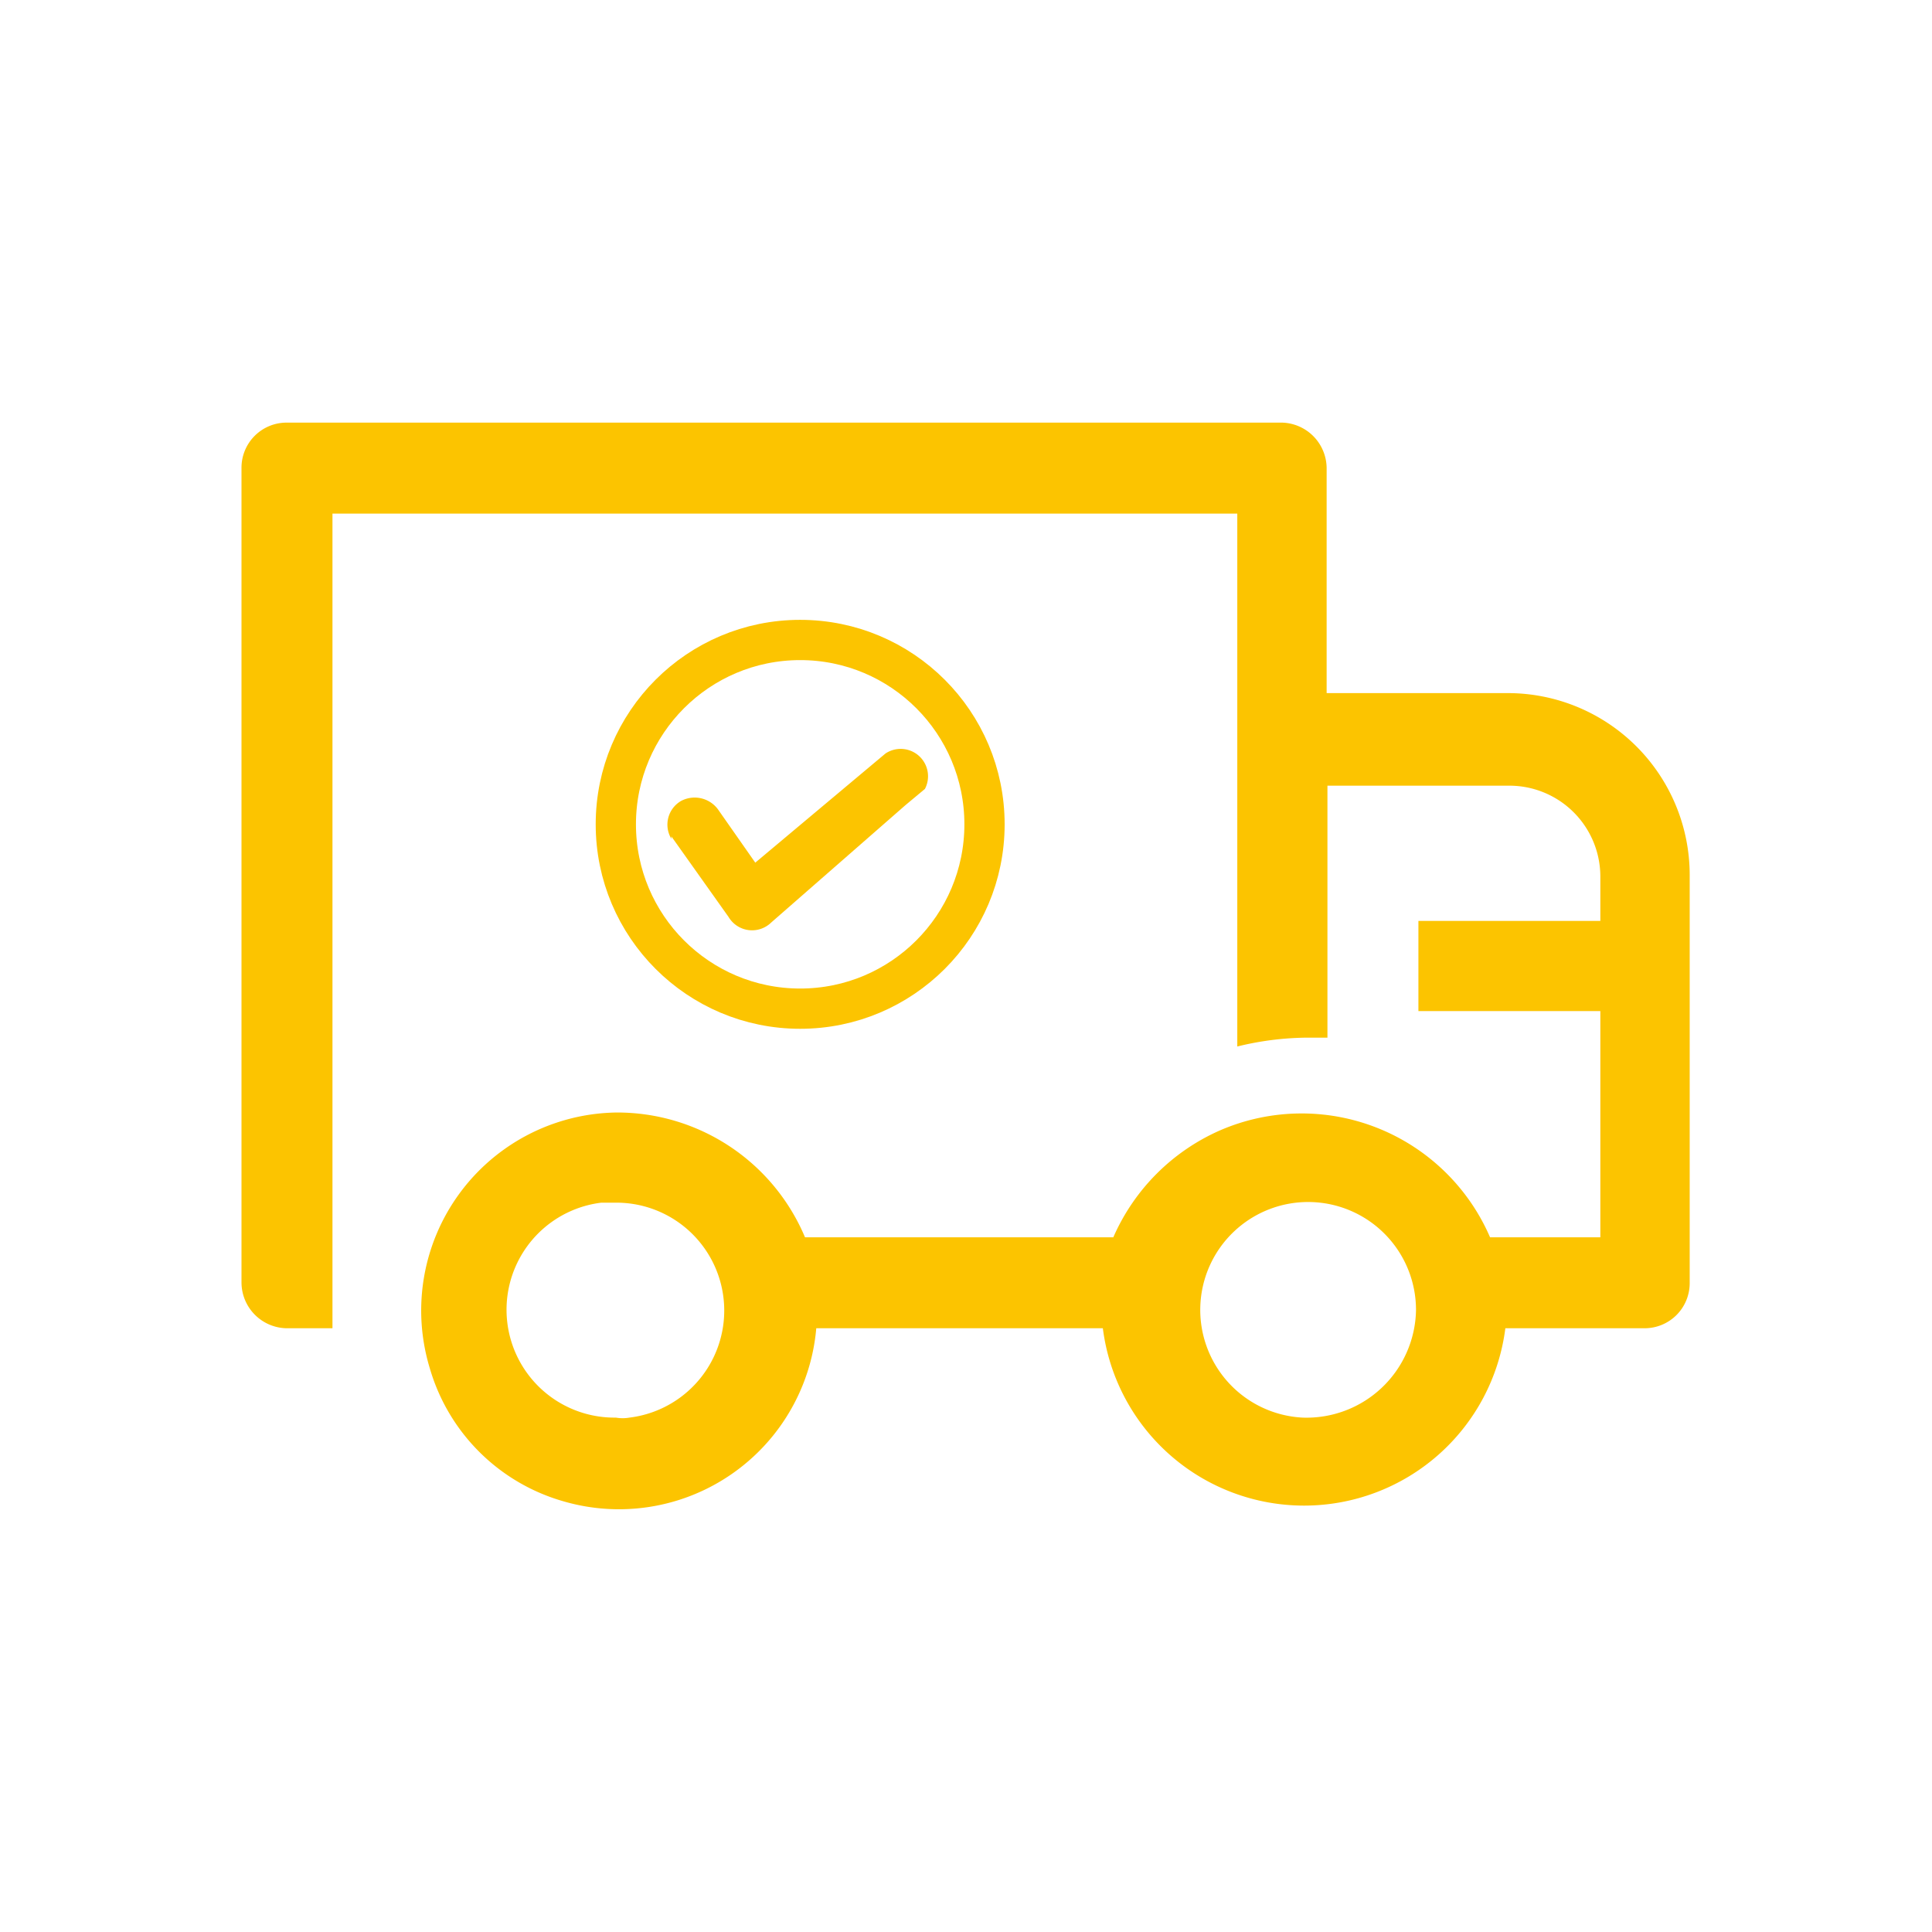 <svg id="Layer_2" data-name="Layer 2" xmlns="http://www.w3.org/2000/svg" viewBox="0 0 24 24"><path d="M18.74,8.61H16.48V5.82a.57.57,0,0,0-.55-.57H3.56A.56.56,0,0,0,3,5.82V15.93a.57.57,0,0,0,.56.57h.57V6.38H15.37V13a3.72,3.72,0,0,1,.88-.11h.24V9.76h2.26a1.13,1.13,0,0,1,1.13,1.12h0v.56H17.62v1.12h2.26v2.81H18.51a2.55,2.55,0,0,0-3.35-1.33,2.58,2.58,0,0,0-1.33,1.33H10a2.53,2.53,0,0,0-2.34-1.55A2.46,2.46,0,0,0,5.34,17,2.42,2.42,0,0,0,7,18.65a2.46,2.46,0,0,0,3.14-2.15H13.7a2.52,2.52,0,0,0,5,0h1.73a.56.56,0,0,0,.56-.56V10.87A2.26,2.26,0,0,0,18.74,8.61Zm-10.92,9a.49.49,0,0,1-.17,0,1.34,1.34,0,0,1-.18-2.67h.18a1.34,1.34,0,0,1,.17,2.67Zm8.36,0h0a1.34,1.34,0,1,1,1.41-1.33A1.36,1.36,0,0,1,16.18,17.61Z" style="fill:#fcc400"/><ellipse cx="9.94" cy="10.24" rx="2.29" ry="2.29" style="fill:none;stroke:#fcc400;stroke-miterlimit:2;stroke-width:0.5px"/><path d="M8.34,10.39l.71,1a.34.34,0,0,0,.53.07L11.25,10l.24-.2A.34.34,0,0,0,11,9.36l-1.67,1.4L9.1,11l.53.07-.7-1a.36.36,0,0,0-.47-.12.34.34,0,0,0-.12.47Z" style="fill:#fcc400"/></svg>